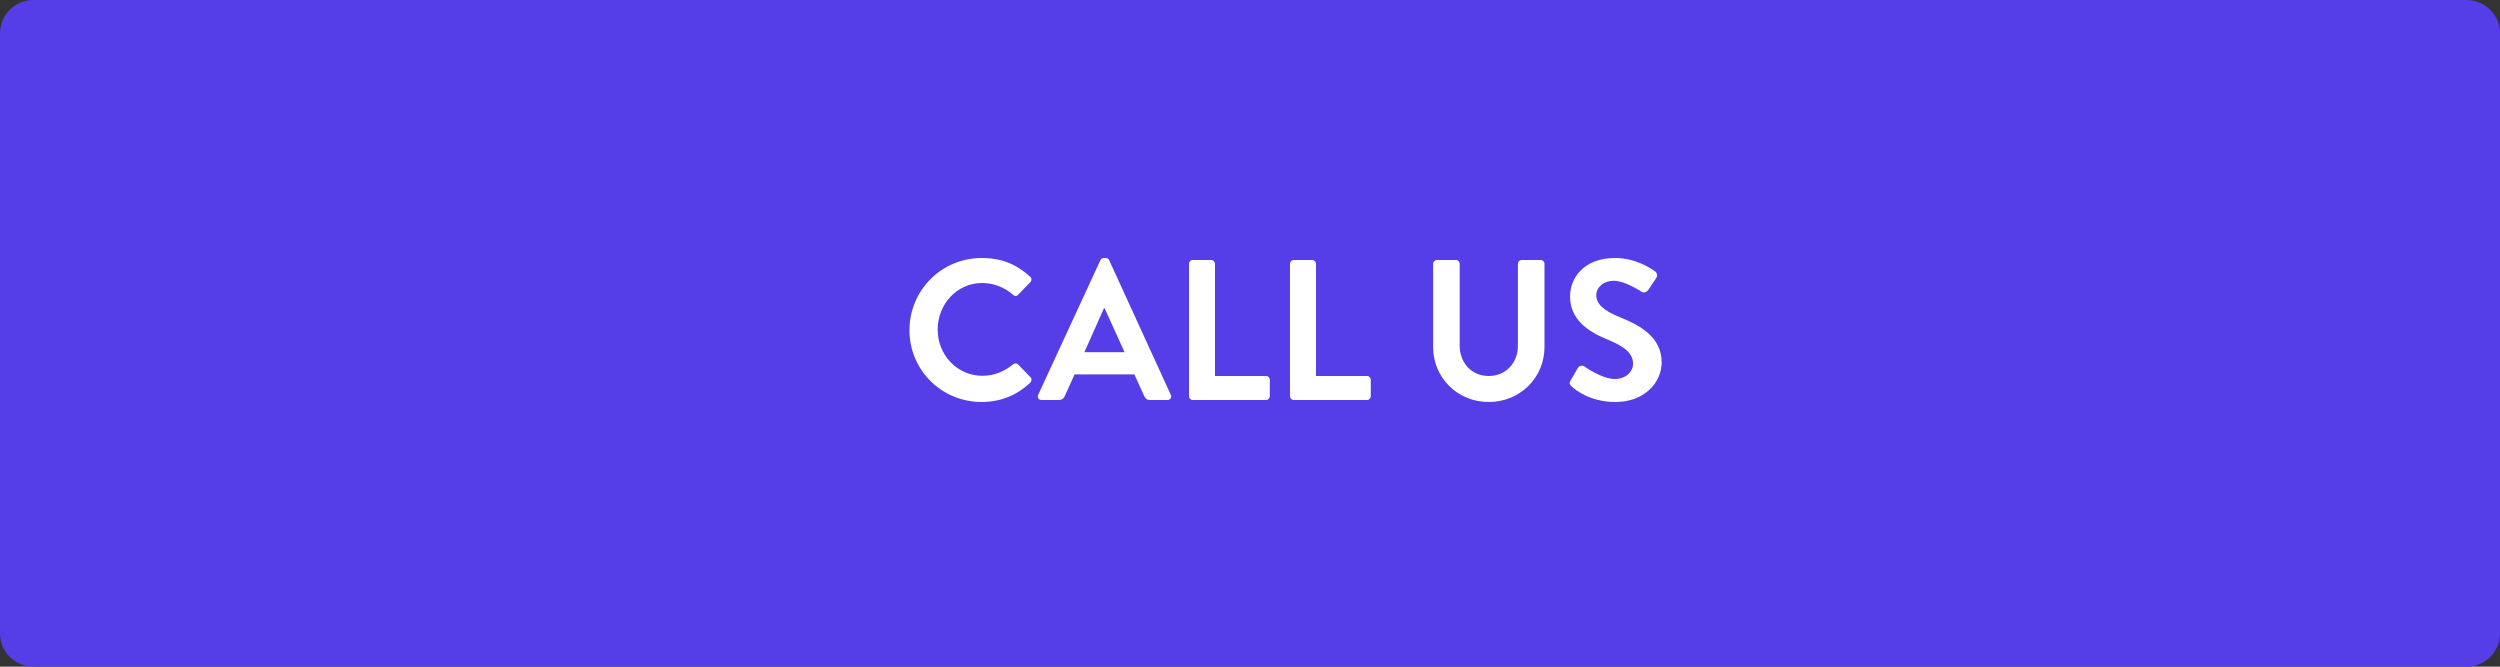 <svg width="150" height="40" viewBox="0 0 150 40" fill="none" xmlns="http://www.w3.org/2000/svg">
<rect x="0" y="0" width="150" height="40" fill="#333333" stroke="none"/>
<path fill-rule="evenodd" clip-rule="evenodd" d="M0 2C0 0.895 0.895 0 2 0H148C149.105 0 150 0.895 150 2V38C150 39.105 149.105 40 148 40H2C0.895 40 0 39.105 0 38V2Z" fill="#553DE8"/>
<path d="M54.568 19.812C54.568 22.212 56.5 24.12 58.9 24.12C59.968 24.12 61 23.748 61.816 22.956C61.9 22.872 61.924 22.716 61.828 22.632L61.084 21.864C61.012 21.792 60.88 21.78 60.784 21.864C60.28 22.272 59.668 22.548 58.948 22.548C57.412 22.548 56.26 21.276 56.26 19.776C56.26 18.264 57.4 16.98 58.936 16.98C59.608 16.98 60.28 17.244 60.784 17.688C60.88 17.784 61 17.784 61.084 17.688L61.816 16.932C61.912 16.836 61.912 16.692 61.804 16.596C60.988 15.864 60.112 15.48 58.9 15.48C56.5 15.48 54.568 17.412 54.568 19.812ZM62.495 24H63.539C63.731 24 63.839 23.88 63.887 23.76L64.475 22.464H68.063L68.651 23.76C68.735 23.928 68.819 24 68.999 24H70.043C70.223 24 70.319 23.844 70.247 23.688L66.551 15.612C66.515 15.54 66.467 15.48 66.347 15.48H66.227C66.119 15.48 66.059 15.54 66.023 15.612L62.291 23.688C62.219 23.844 62.315 24 62.495 24ZM65.063 21.132L66.239 18.492H66.275L67.475 21.132H65.063ZM71.34 23.772C71.34 23.892 71.436 24 71.568 24H75.96C76.092 24 76.188 23.892 76.188 23.772V22.788C76.188 22.668 76.092 22.56 75.96 22.56H72.9V15.828C72.9 15.708 72.792 15.6 72.672 15.6H71.568C71.436 15.6 71.34 15.708 71.34 15.828V23.772ZM77.399 23.772C77.399 23.892 77.495 24 77.627 24H82.019C82.151 24 82.247 23.892 82.247 23.772V22.788C82.247 22.668 82.151 22.56 82.019 22.56H78.959V15.828C78.959 15.708 78.851 15.6 78.731 15.6H77.627C77.495 15.6 77.399 15.708 77.399 15.828V23.772ZM85.986 20.82C85.986 22.644 87.438 24.12 89.322 24.12C91.218 24.12 92.67 22.644 92.67 20.82V15.828C92.67 15.708 92.562 15.6 92.442 15.6H91.302C91.17 15.6 91.074 15.708 91.074 15.828V20.748C91.074 21.756 90.366 22.56 89.322 22.56C88.278 22.56 87.582 21.756 87.582 20.736V15.828C87.582 15.708 87.486 15.6 87.354 15.6H86.214C86.094 15.6 85.986 15.708 85.986 15.828V20.82ZM94.299 23.184C94.539 23.412 95.427 24.12 96.939 24.12C98.631 24.12 99.699 22.98 99.699 21.744C99.699 20.196 98.355 19.5 97.191 19.032C96.219 18.636 95.775 18.252 95.775 17.688C95.775 17.304 96.147 16.848 96.831 16.848C97.491 16.848 98.403 17.448 98.499 17.508C98.643 17.604 98.823 17.508 98.919 17.364L99.375 16.68C99.459 16.56 99.423 16.356 99.303 16.284C99.063 16.104 98.127 15.48 96.903 15.48C94.995 15.48 94.203 16.716 94.203 17.784C94.203 19.2 95.331 19.92 96.459 20.376C97.467 20.784 97.983 21.204 97.983 21.816C97.983 22.332 97.515 22.74 96.891 22.74C96.111 22.74 95.139 22.032 95.079 21.996C94.971 21.912 94.767 21.912 94.671 22.08L94.239 22.824C94.131 23.016 94.191 23.076 94.299 23.184Z" fill="white"/>
</svg>
